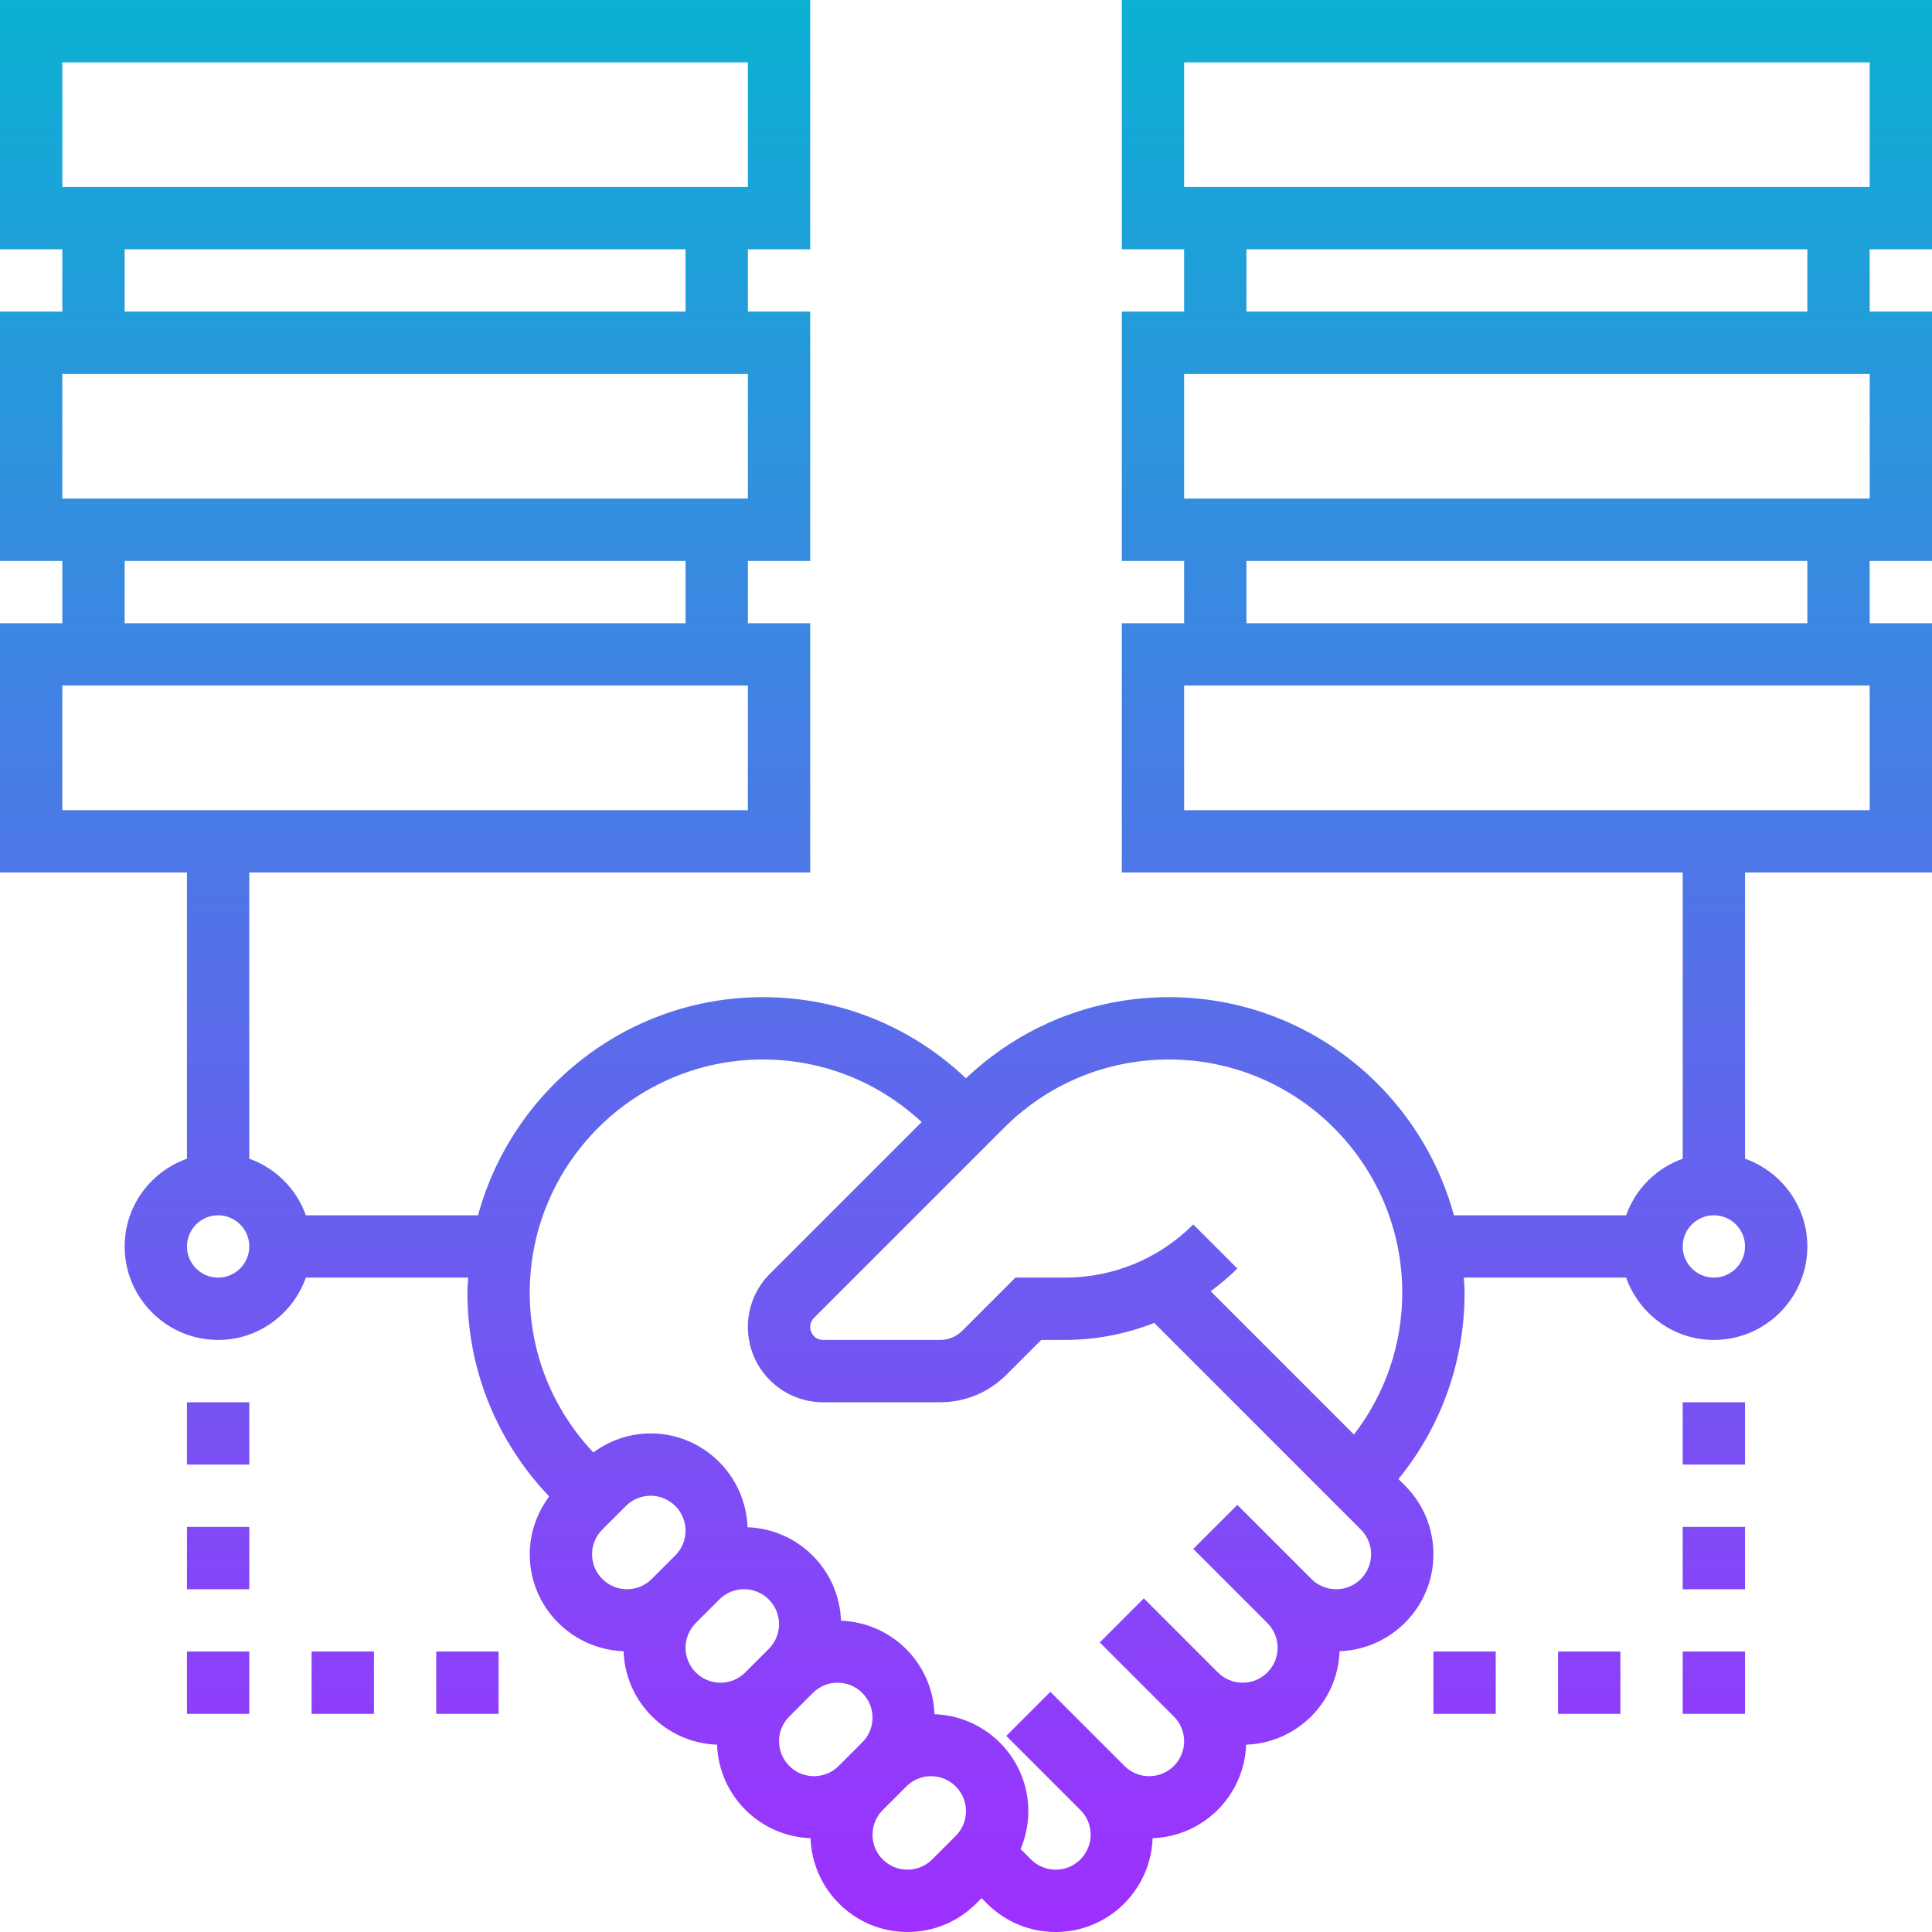<svg width="496" height="496" viewBox="0 0 496 496" fill="none" xmlns="http://www.w3.org/2000/svg">
<path d="M288 64H304V80H288V144H304V160H288V224H432V297.472C425.224 299.888 419.888 305.224 417.472 312H373.264C364.496 279.784 335.064 256 300.112 256C280.544 256 262.144 263.424 247.992 276.832C233.848 263.424 215.456 256 195.88 256C160.928 256 131.496 279.784 122.728 312H78.52C76.112 305.224 70.776 299.888 64 297.472V224H208V160H192V144H208V80H192V64H208V0H0V64H16V80H0V144H16V160H0V224H48V297.472C38.712 300.784 32 309.584 32 320C32 333.232 42.768 344 56 344C66.416 344 75.216 337.288 78.528 328H120.2C120.128 329.296 120 330.576 120 331.88C120 351.536 127.48 370.008 141 384.184C137.808 388.472 136 393.592 136 399.032C136 412.504 146.736 423.44 160.088 423.912C160.552 436.968 171.032 447.448 184.088 447.912C184.552 460.968 195.032 471.448 208.088 471.912C208.56 485.264 219.504 496 232.968 496C239.64 496 245.912 493.4 250.624 488.688L252 487.312L253.376 488.688C258.088 493.4 264.36 496 271.032 496C284.504 496 295.44 485.264 295.912 471.912C308.968 471.448 319.448 460.968 319.912 447.912C332.968 447.448 343.448 436.968 343.912 423.912C357.264 423.44 368 412.496 368 399.032C368 392.36 365.4 386.088 360.688 381.376L359.024 379.712C370.016 366.224 376 349.52 376 331.88C376 330.568 375.872 329.288 375.8 328H417.472C420.784 337.288 429.584 344 440 344C453.232 344 464 333.232 464 320C464 309.584 457.288 300.784 448 297.472V224H496V160H480V144H496V80H480V64H496V0H288V64ZM16 16H192V48H16V16ZM32 64H176V80H32V64ZM16 96H192V128H16V96ZM32 144H176V160H32V144ZM16 176H192V208H16V176ZM56 328C51.592 328 48 324.408 48 320C48 315.592 51.592 312 56 312C60.408 312 64 315.592 64 320C64 324.408 60.408 328 56 328ZM152 399.032C152 396.632 152.936 394.384 154.624 392.688L160.688 386.624C162.384 384.936 164.632 384 167.032 384C171.976 384 176 388.024 176 392.968C176 395.368 175.064 397.616 173.376 399.312L167.312 405.376C165.616 407.064 163.368 408 160.968 408C156.024 408 152 403.976 152 399.032ZM176 423.032C176 420.632 176.936 418.384 178.624 416.688L184.688 410.624C186.384 408.936 188.632 408 191.032 408C195.976 408 200 412.024 200 416.968C200 419.368 199.064 421.616 197.376 423.312L191.312 429.376C189.616 431.064 187.368 432 184.968 432C180.024 432 176 427.976 176 423.032ZM200 447.032C200 444.632 200.936 442.384 202.624 440.688L208.688 434.624C210.384 432.936 212.632 432 215.032 432C219.976 432 224 436.024 224 440.968C224 443.368 223.064 445.616 221.376 447.312L215.312 453.376C213.616 455.064 211.368 456 208.968 456C204.024 456 200 451.976 200 447.032ZM239.312 477.376C237.616 479.064 235.368 480 232.968 480C228.024 480 224 475.976 224 471.032C224 468.632 224.936 466.384 226.624 464.688L232.688 458.624C234.384 456.936 236.632 456 239.032 456C243.976 456 248 460.024 248 464.968C248 467.368 247.064 469.616 245.376 471.312L239.312 477.376ZM343.032 408C340.632 408 338.384 407.064 336.688 405.376L317.656 386.344L306.344 397.656L325.376 416.688C327.064 418.384 328 420.632 328 423.032C328 427.976 323.976 432 319.032 432C316.632 432 314.384 431.064 312.688 429.376L293.656 410.344L282.344 421.656L301.376 440.688C303.064 442.384 304 444.632 304 447.032C304 451.976 299.976 456 295.032 456C292.632 456 290.384 455.064 288.688 453.376L269.656 434.344L258.344 445.656L277.376 464.688C279.064 466.384 280 468.632 280 471.032C280 475.976 275.976 480 271.032 480C268.632 480 266.384 479.064 264.688 477.376L262.016 474.704C263.304 471.664 264 468.376 264 464.968C264 451.496 253.264 440.56 239.912 440.088C239.448 427.032 228.968 416.552 215.912 416.088C215.448 403.032 204.968 392.552 191.912 392.088C191.44 378.736 180.496 368 167.032 368C161.648 368 156.576 369.76 152.328 372.888C141.816 361.736 136 347.272 136 331.88C136 298.864 162.864 272 195.88 272C211.144 272 225.496 277.728 236.608 288.072L197.648 327.032C194.008 330.672 192 335.528 192 340.688C192 351.336 200.664 360 211.312 360H241.368C247.776 360 253.808 357.504 258.344 352.968L267.312 344H273.368C281.36 344 289.104 342.472 296.32 339.632L349.376 392.688C351.064 394.384 352 396.632 352 399.032C352 403.976 347.976 408 343.032 408V408ZM347.6 368.288L310.816 331.504C313.2 329.712 315.512 327.808 317.664 325.664L306.352 314.352C297.536 323.152 285.832 328 273.368 328H260.688L247.032 341.656C245.52 343.168 243.504 344 241.368 344H211.312C209.488 344 208 342.512 208 340.688C208 339.816 208.352 338.96 208.968 338.344L257.776 289.536C269.088 278.232 284.12 272 300.12 272C333.136 272 360 298.864 360 331.88C360 345.232 355.608 357.88 347.6 368.288V368.288ZM440 328C435.592 328 432 324.408 432 320C432 315.592 435.592 312 440 312C444.408 312 448 315.592 448 320C448 324.408 444.408 328 440 328ZM480 208H304V176H480V208ZM464 160H320V144H464V160ZM480 128H304V96H480V128ZM464 80H320V64H464V80ZM304 16H480V48H304V16ZM448 376H432V360H448V376ZM432 392H448V408H432V392ZM432 424H448V440H432V424ZM416 424V440H400V424H416ZM384 424V440H368V424H384ZM64 376H48V360H64V376ZM48 392H64V408H48V392ZM48 424H64V440H48V424ZM96 424V440H80V424H96ZM128 424V440H112V424H128Z" fill="url(#paint0_linear)"/>
<defs>
<linearGradient id="paint0_linear" x1="248" y1="496" x2="248" y2="0" gradientUnits="userSpaceOnUse">
<stop stop-color="#9F2FFF"/>
<stop offset="1" stop-color="#0BB1D3"/>
</linearGradient>
</defs>
</svg>
